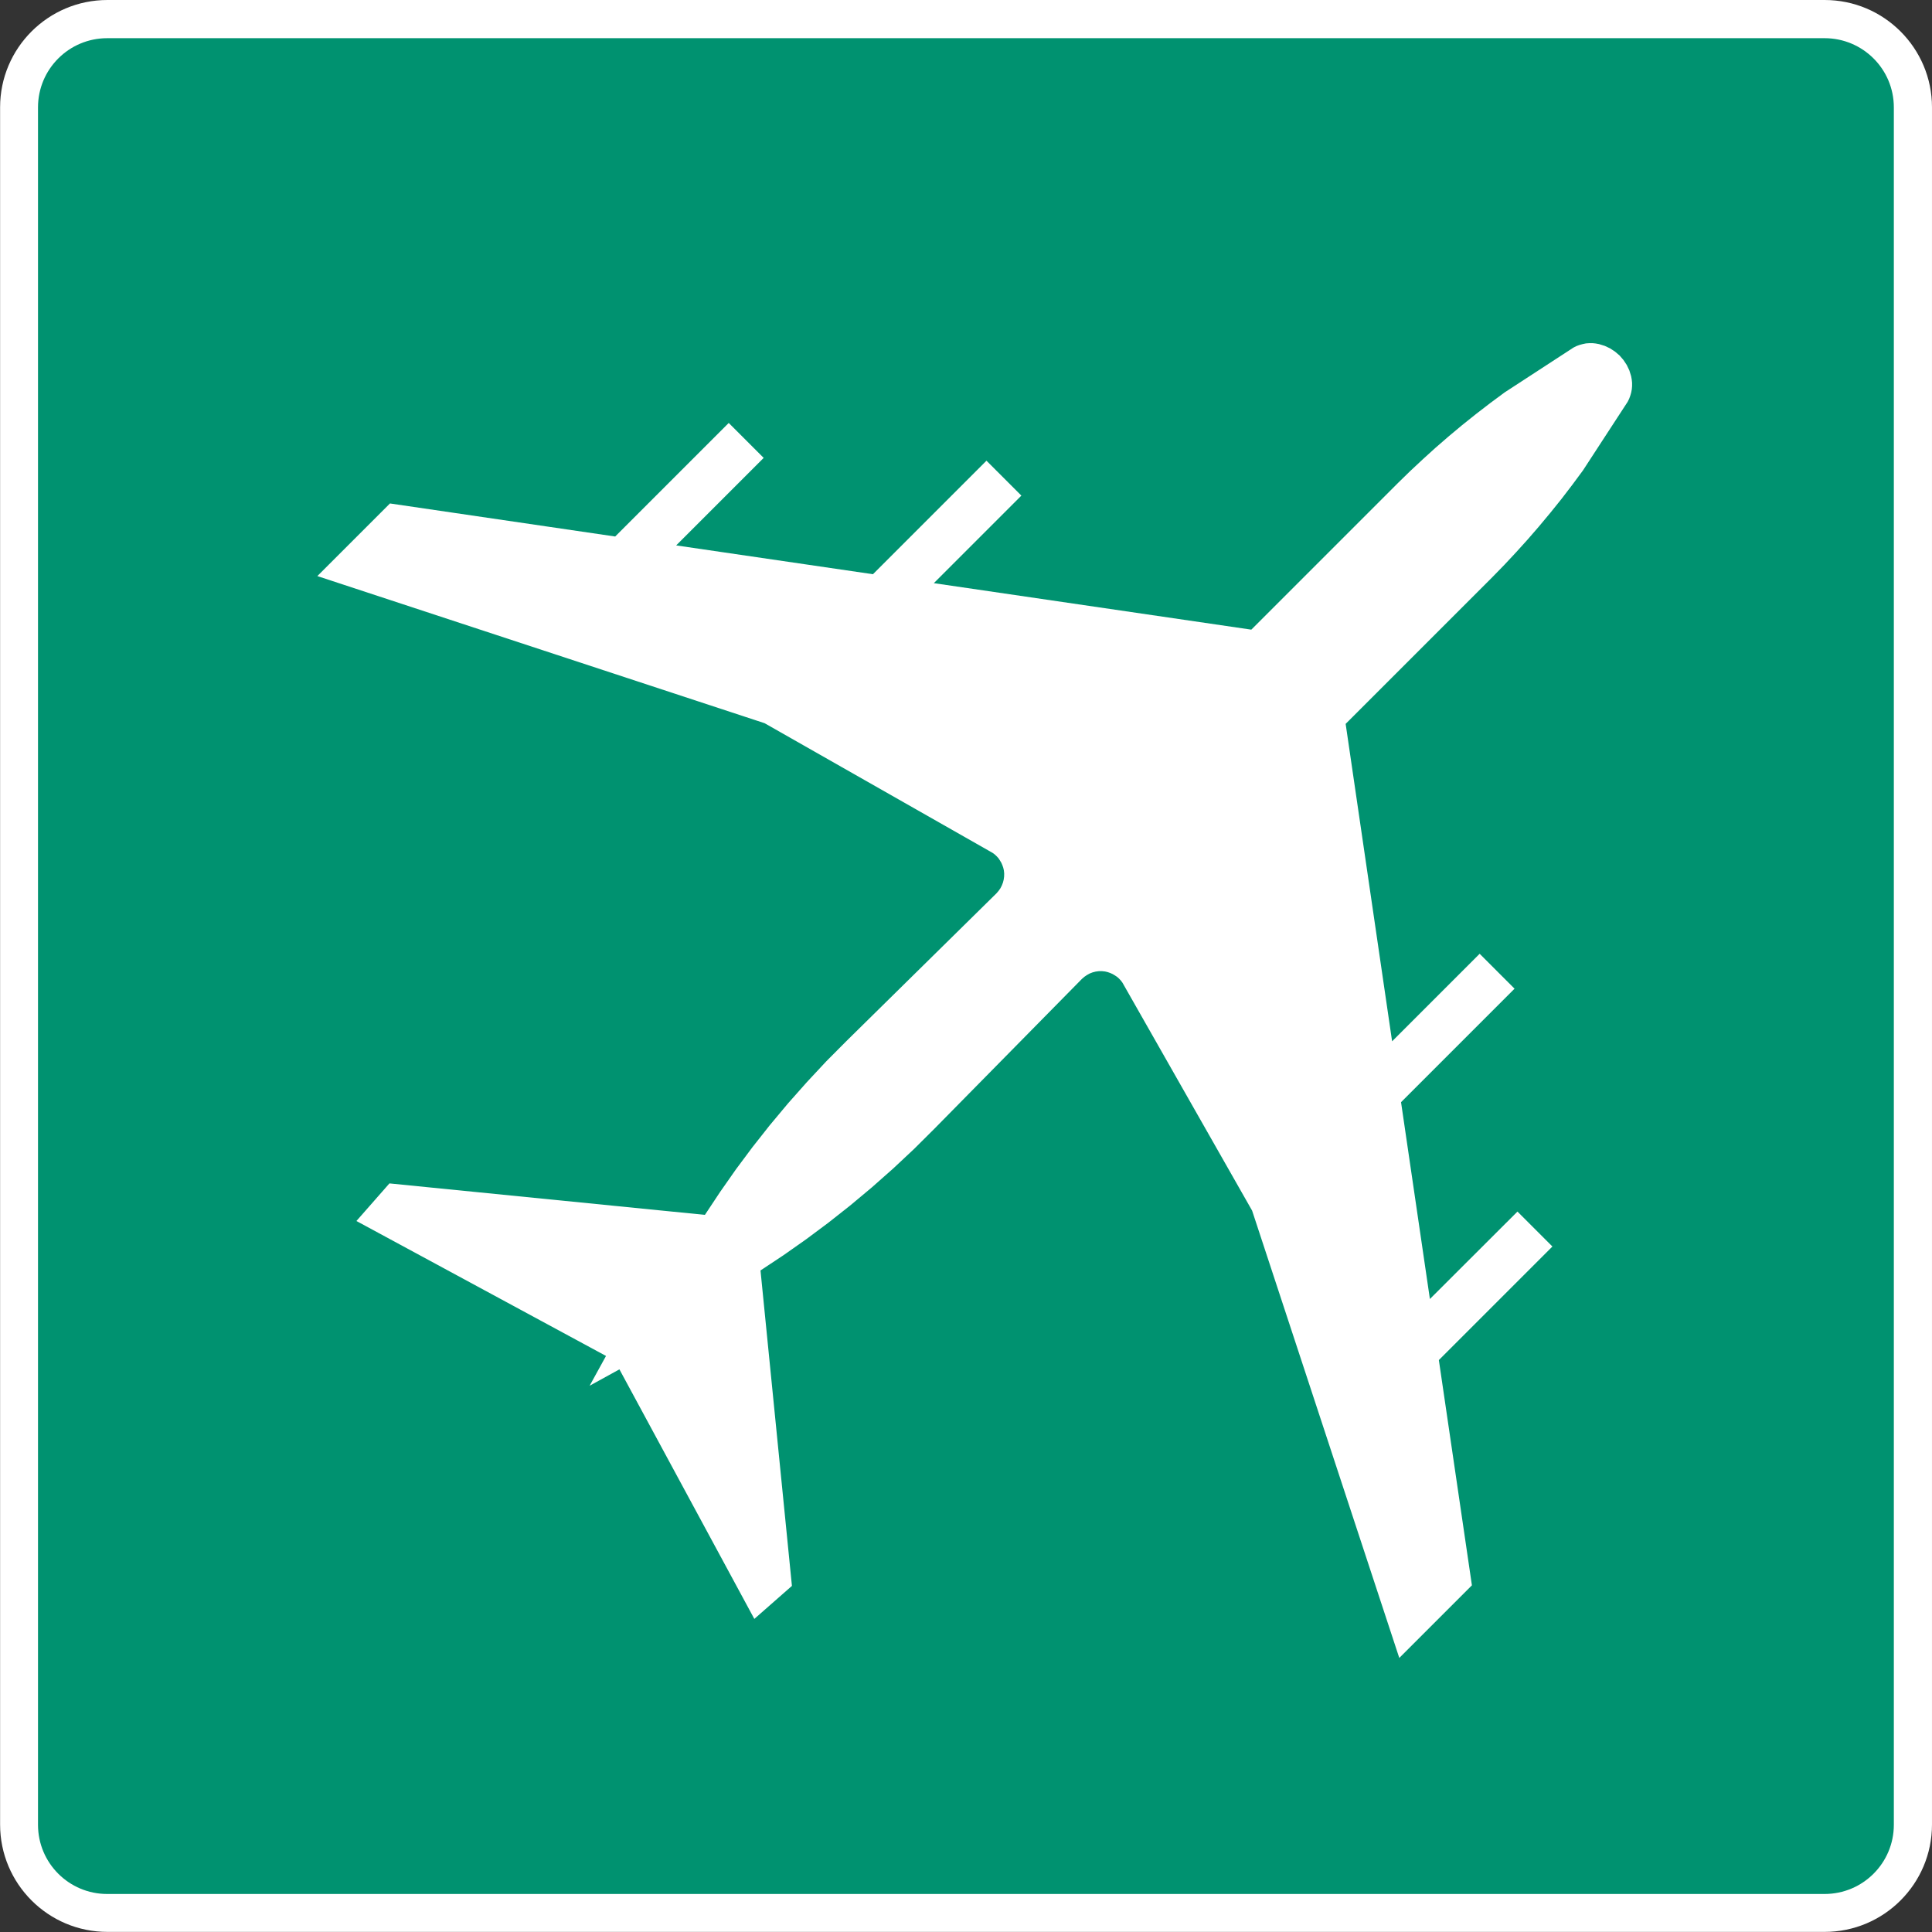 <?xml version="1.0" encoding="UTF-8" standalone="no"?>
<!-- Created with Inkscape (http://www.inkscape.org/) -->

<svg
   width="449.995mm"
   height="449.995mm"
   viewBox="0 0 449.995 449.995"
   version="1.1"
   id="svg5"
   inkscape:version="1.1.2 (b8e25be833, 2022-02-05)"
   sodipodi:docname="Arp2.svg"
   xmlns:inkscape="http://www.inkscape.org/namespaces/inkscape"
   xmlns:sodipodi="http://sodipodi.sourceforge.net/DTD/sodipodi-0.dtd"
   xmlns="http://www.w3.org/2000/svg"
   xmlns:svg="http://www.w3.org/2000/svg">
  <rect x="0" y="0" width="449.995" height="449.995" fill="#333333" stroke="none"/>
  <sodipodi:namedview
     id="namedview7"
     pagecolor="#ffffff"
     bordercolor="#666666"
     borderopacity="1.0"
     inkscape:pageshadow="2"
     inkscape:pageopacity="0.0"
     inkscape:pagecheckerboard="0"
     inkscape:document-units="mm"
     showgrid="false"
     inkscape:zoom="2.397156"
     inkscape:cx="-5.6316735"
     inkscape:cy="71.334532"
     inkscape:window-width="2304"
     inkscape:window-height="1190"
     inkscape:window-x="2293"
     inkscape:window-y="-11"
     inkscape:window-maximized="1"
     inkscape:current-layer="layer1"
     showguides="false" />
  <defs
     id="defs2">
    <clipPath
       clipPathUnits="userSpaceOnUse"
       id="clipPath1150">
      <path
         d="M 324,144.997 H 532.77 V 213 H 324 Z"
         id="path1148" />
    </clipPath>
  </defs>
  <g
     inkscape:label="Calque 1"
     inkscape:groupmode="layer"
     id="layer1"
     transform="translate(-111.841,-173.398)">
    <g
       id="g3293">
      <g
         id="g1188"
         transform="matrix(8.819,0,0,-8.819,536.824,173.398)">
        <path
           d="m 0,0 h -45.351 c -1.566,0 -2.836,-1.269 -2.836,-2.835 v -45.352 c 0,-1.566 1.27,-2.836 2.836,-2.836 H 0 c 1.566,0 2.836,1.27 2.836,2.836 V -2.835 C 2.836,-1.269 1.566,0 0,0"
           style="fill:#ffffff;fill-opacity:1;fill-rule:nonzero;stroke:none"
           id="path1190" />
      </g>
      <g
         id="g1196"
         transform="matrix(8.819,0,0,-8.819,136.805,614.538)">
        <path
           d="m 0,0 h 45.358 c 1.01,0 1.829,0.818 1.829,1.828 v 45.358 c 0,1.009 -0.819,1.827 -1.829,1.827 H 0 c -1.009,0 -1.827,-0.818 -1.827,-1.827 V 1.828 C -1.827,0.818 -1.009,0 0,0"
           style="fill:#009270;fill-opacity:1;fill-rule:nonzero;stroke:none"
           id="path1198" />
      </g>
      <g
         id="g1200"
         transform="matrix(0,8.819,8.819,0,353.787,504.295)">
        <path
           d="m -3.213,10.33 -5.198,-0.762 -2.998,2.998 -0.922,-0.922 2.312,-2.312 -8.384,-1.227 -3.875,3.875 -0.325,0.317 -0.33,0.308 -0.335,0.303 -0.34,0.295 -0.363,0.303 -0.369,0.297 -0.375,0.287 -0.381,0.282 -1.814,1.182 -0.08,0.039 -0.081,0.03 -0.083,0.024 -0.087,0.016 -0.083,0.007 h -0.089 l -0.085,-0.009 -0.088,-0.016 -0.152,-0.047 -0.143,-0.068 -0.13,-0.086 -0.119,-0.102 -0.101,-0.118 -0.087,-0.131 -0.067,-0.142 -0.048,-0.153 -0.016,-0.088 -0.009,-0.086 7.07e-4,-0.088 0.006,-0.085 0.018,-0.086 0.023,-0.084 0.03,-0.081 0.04,-0.079 1.182,-1.815 0.282,-0.381 0.288,-0.374 0.296,-0.37 0.303,-0.363 0.295,-0.34 0.303,-0.334 0.308,-0.33 0.317,-0.325 3.875,-3.875 -1.228,-8.385 -2.312,2.312 -0.922,-0.922 2.998,-2.998 -0.761,-5.197 -2.311,2.311 -0.923,-0.923 2.999,-2.999 -0.873,-5.948 1.918,-1.918 3.886,11.813 3.425,6.022 0.042,0.057 0.048,0.051 0.052,0.047 0.058,0.038 0.06,0.036 0.064,0.028 0.066,0.023 0.068,0.016 0.084,0.009 0.083,-0.002 0.081,-0.011 0.079,-0.02 0.077,-0.03 0.074,-0.038 0.068,-0.048 0.064,-0.055 3.901,-3.962 0.535,-0.532 0.55,-0.513 0.564,-0.5 0.578,-0.483 0.573,-0.452 0.585,-0.436 0.598,-0.419 0.608,-0.403 -0.831,-8.332 0.993,-0.872 3.564,6.592 0.787,-0.433 -0.433,0.787 6.591,3.563 -0.872,0.993 -8.331,-0.83 -0.403,0.608 -0.42,0.597 -0.436,0.585 -0.452,0.573 -0.483,0.578 -0.499,0.564 -0.514,0.549 -0.532,0.535 -3.962,3.901 -0.055,0.064 -0.047,0.069 -0.04,0.072 -0.03,0.078 -0.02,0.079 -0.011,0.081 -0.001,0.083 0.009,0.083 0.016,0.069 0.023,0.066 0.028,0.064 0.035,0.059 0.039,0.059 0.046,0.052 0.051,0.048 0.057,0.043 6.021,3.425 11.814,3.887 -1.918,1.918 -5.949,-0.873 -2.999,2.999 -0.923,-0.923 z"
           style="fill:#ffffff;fill-opacity:1;fill-rule:nonzero;stroke:none"
           id="path1202" />
      </g>
    </g>
  </g>
</svg>
